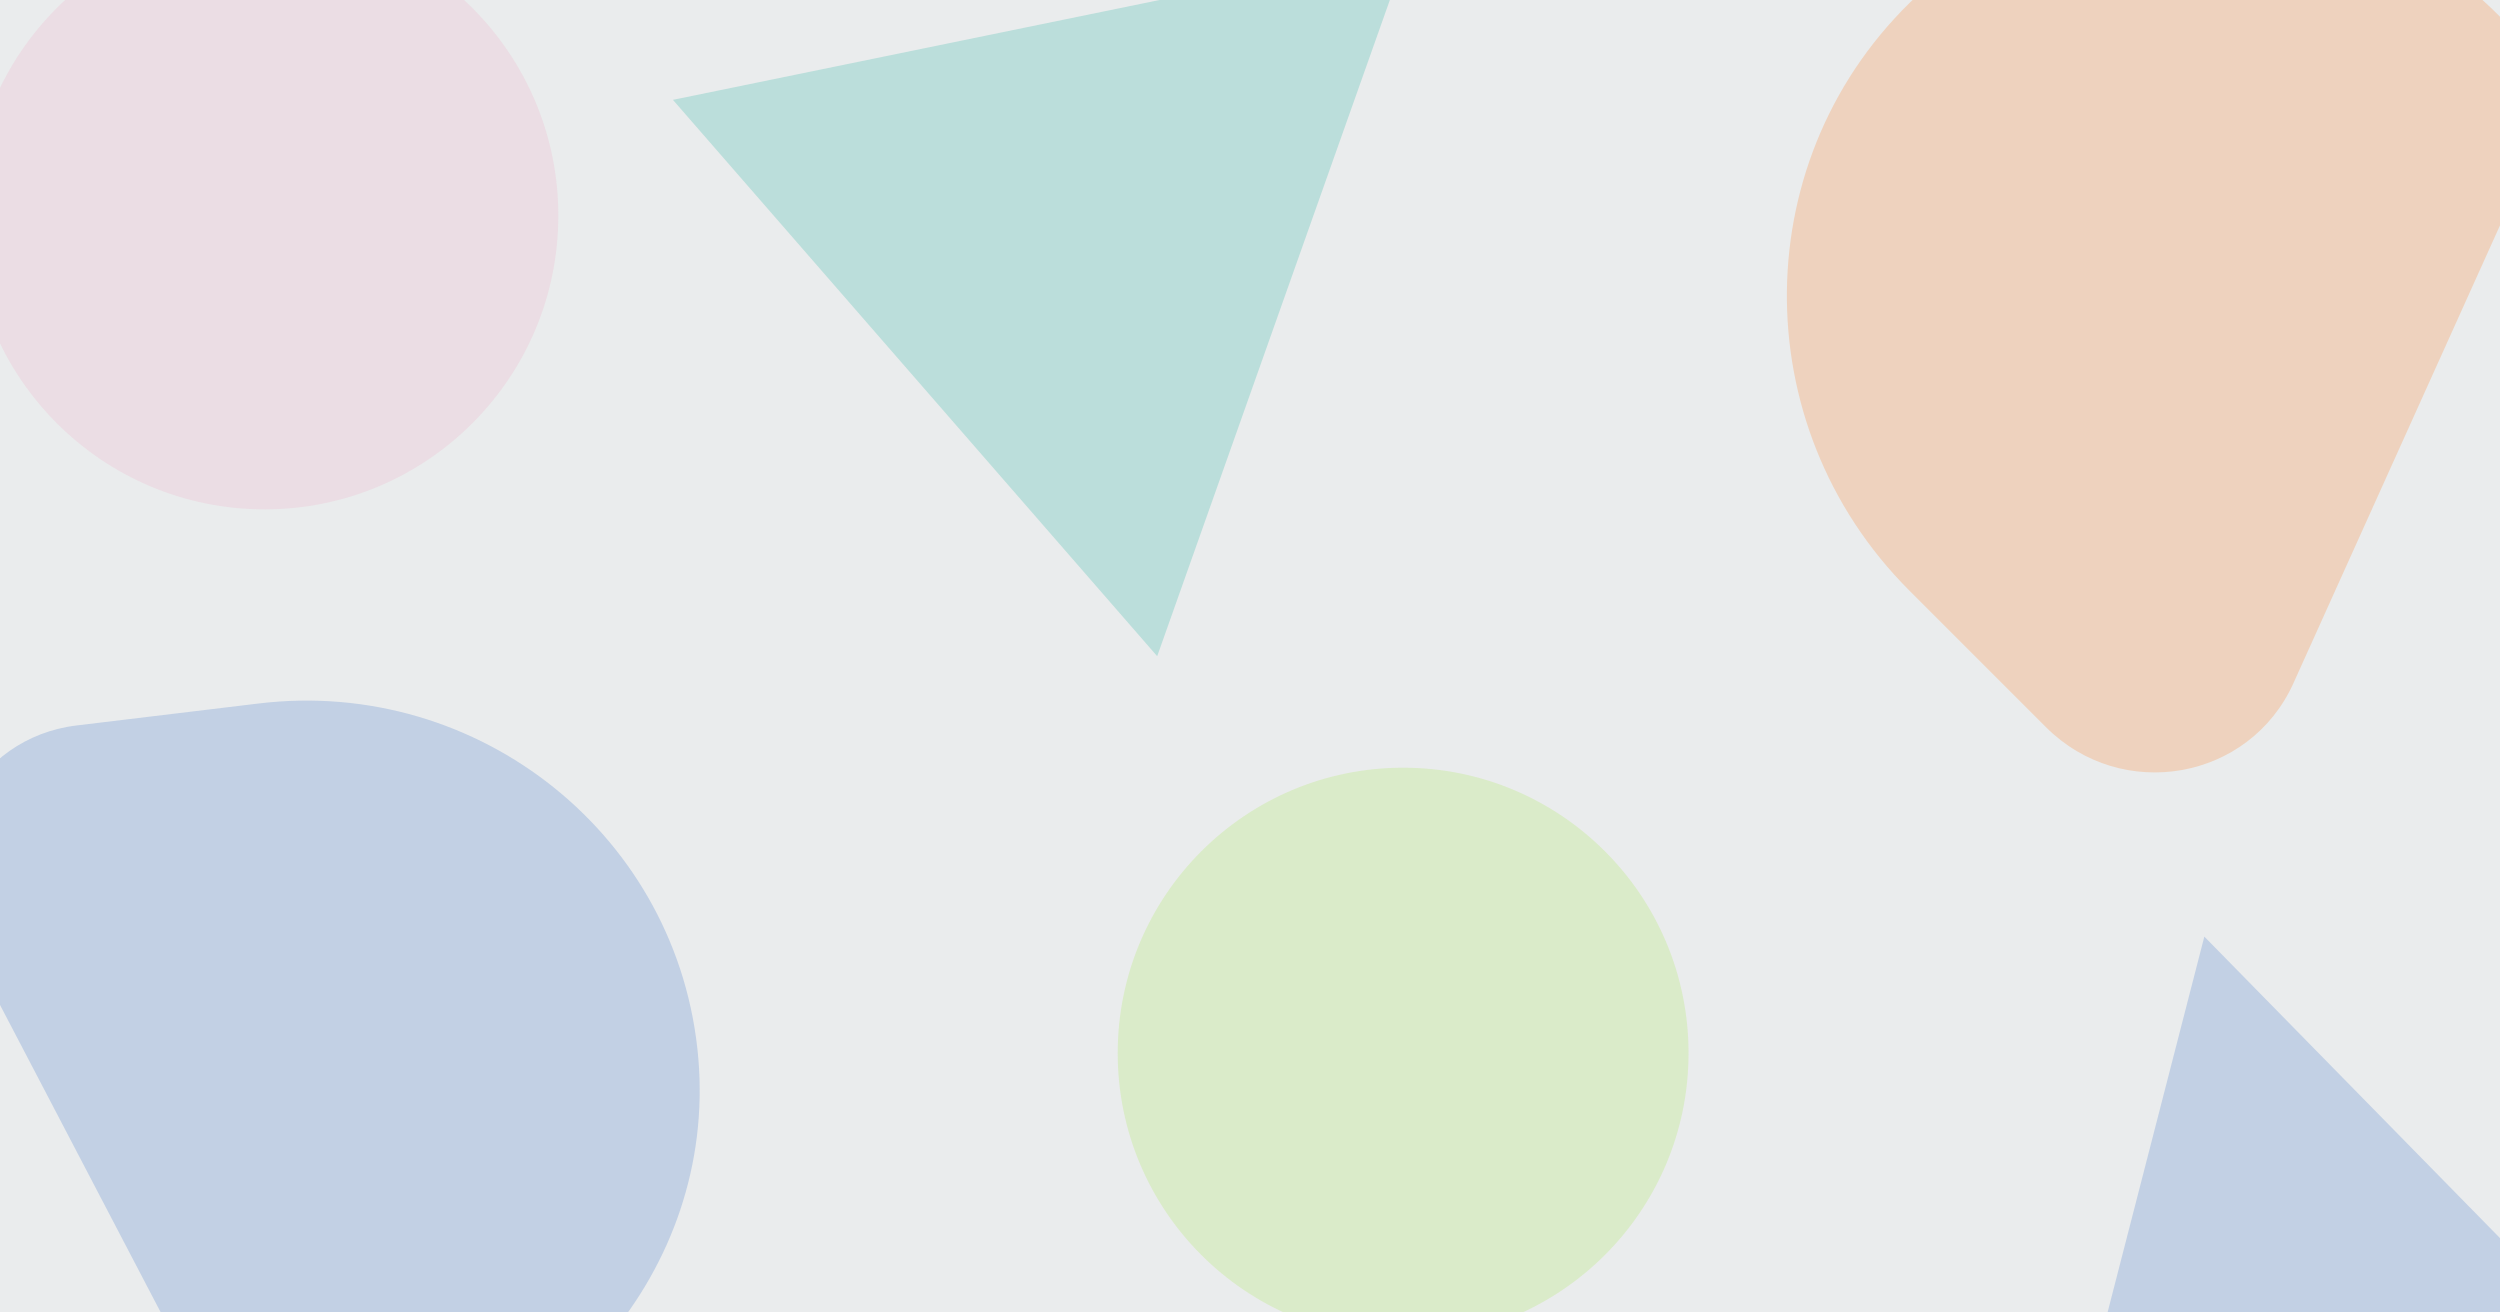 <svg width="2400" height="1260" viewBox="0 0 2400 1260" fill="none" xmlns="http://www.w3.org/2000/svg">
  <rect x="0" y="0" width="2400" height="1260" fill="#333333" stroke="none"/>
  <g clip-path="url(#clip0_308_103)">
    <rect width="2400" height="1260" fill="#EAECED"/>
    <g opacity="0.2">
      <path fill-rule="evenodd" clip-rule="evenodd" d="M1351.61 -48.946L1110.9 629.96L645.999 95.851L1351.61 -48.946Z" fill="#01A791"/>
      <path fill-rule="evenodd" clip-rule="evenodd" d="M2116.16 899.14L2535.22 1326.47L1966.9 1478.75L2116.16 899.14Z" fill="#2260BF"/>
      <circle cx="254" cy="207" r="282" fill="#EEA2BF"/>
      <circle cx="1347" cy="1011" r="274" fill="#9CE736"/>
      <path fill-rule="evenodd" clip-rule="evenodd" d="M2462.28 78.328L2201.7 655.867C2159.62 749.164 2036.95 770.899 1964.04 697.996L1832.86 566.817C1673.78 407.734 1676.15 148.761 1840.85 -4.526C1997.72 -150.549 2245.73 -138.227 2398.57 14.613L2462.28 78.328Z" fill="#FF6B00"/>
      <path fill-rule="evenodd" clip-rule="evenodd" d="M244.241 1431.95L-34.493 898.719C-79.528 812.59 -23.859 708.2 73.343 696.468L248.243 675.358C460.348 649.758 652.443 803.333 670.419 1016.24C687.557 1219.04 532.973 1397.1 329.192 1421.7L244.241 1431.95Z" fill="#2260BF"/>
    </g>
  </g>
  <defs>
    <clipPath id="clip0_308_103">
      <rect width="2400" height="1260" fill="white"/>
    </clipPath>
  </defs>
</svg>
